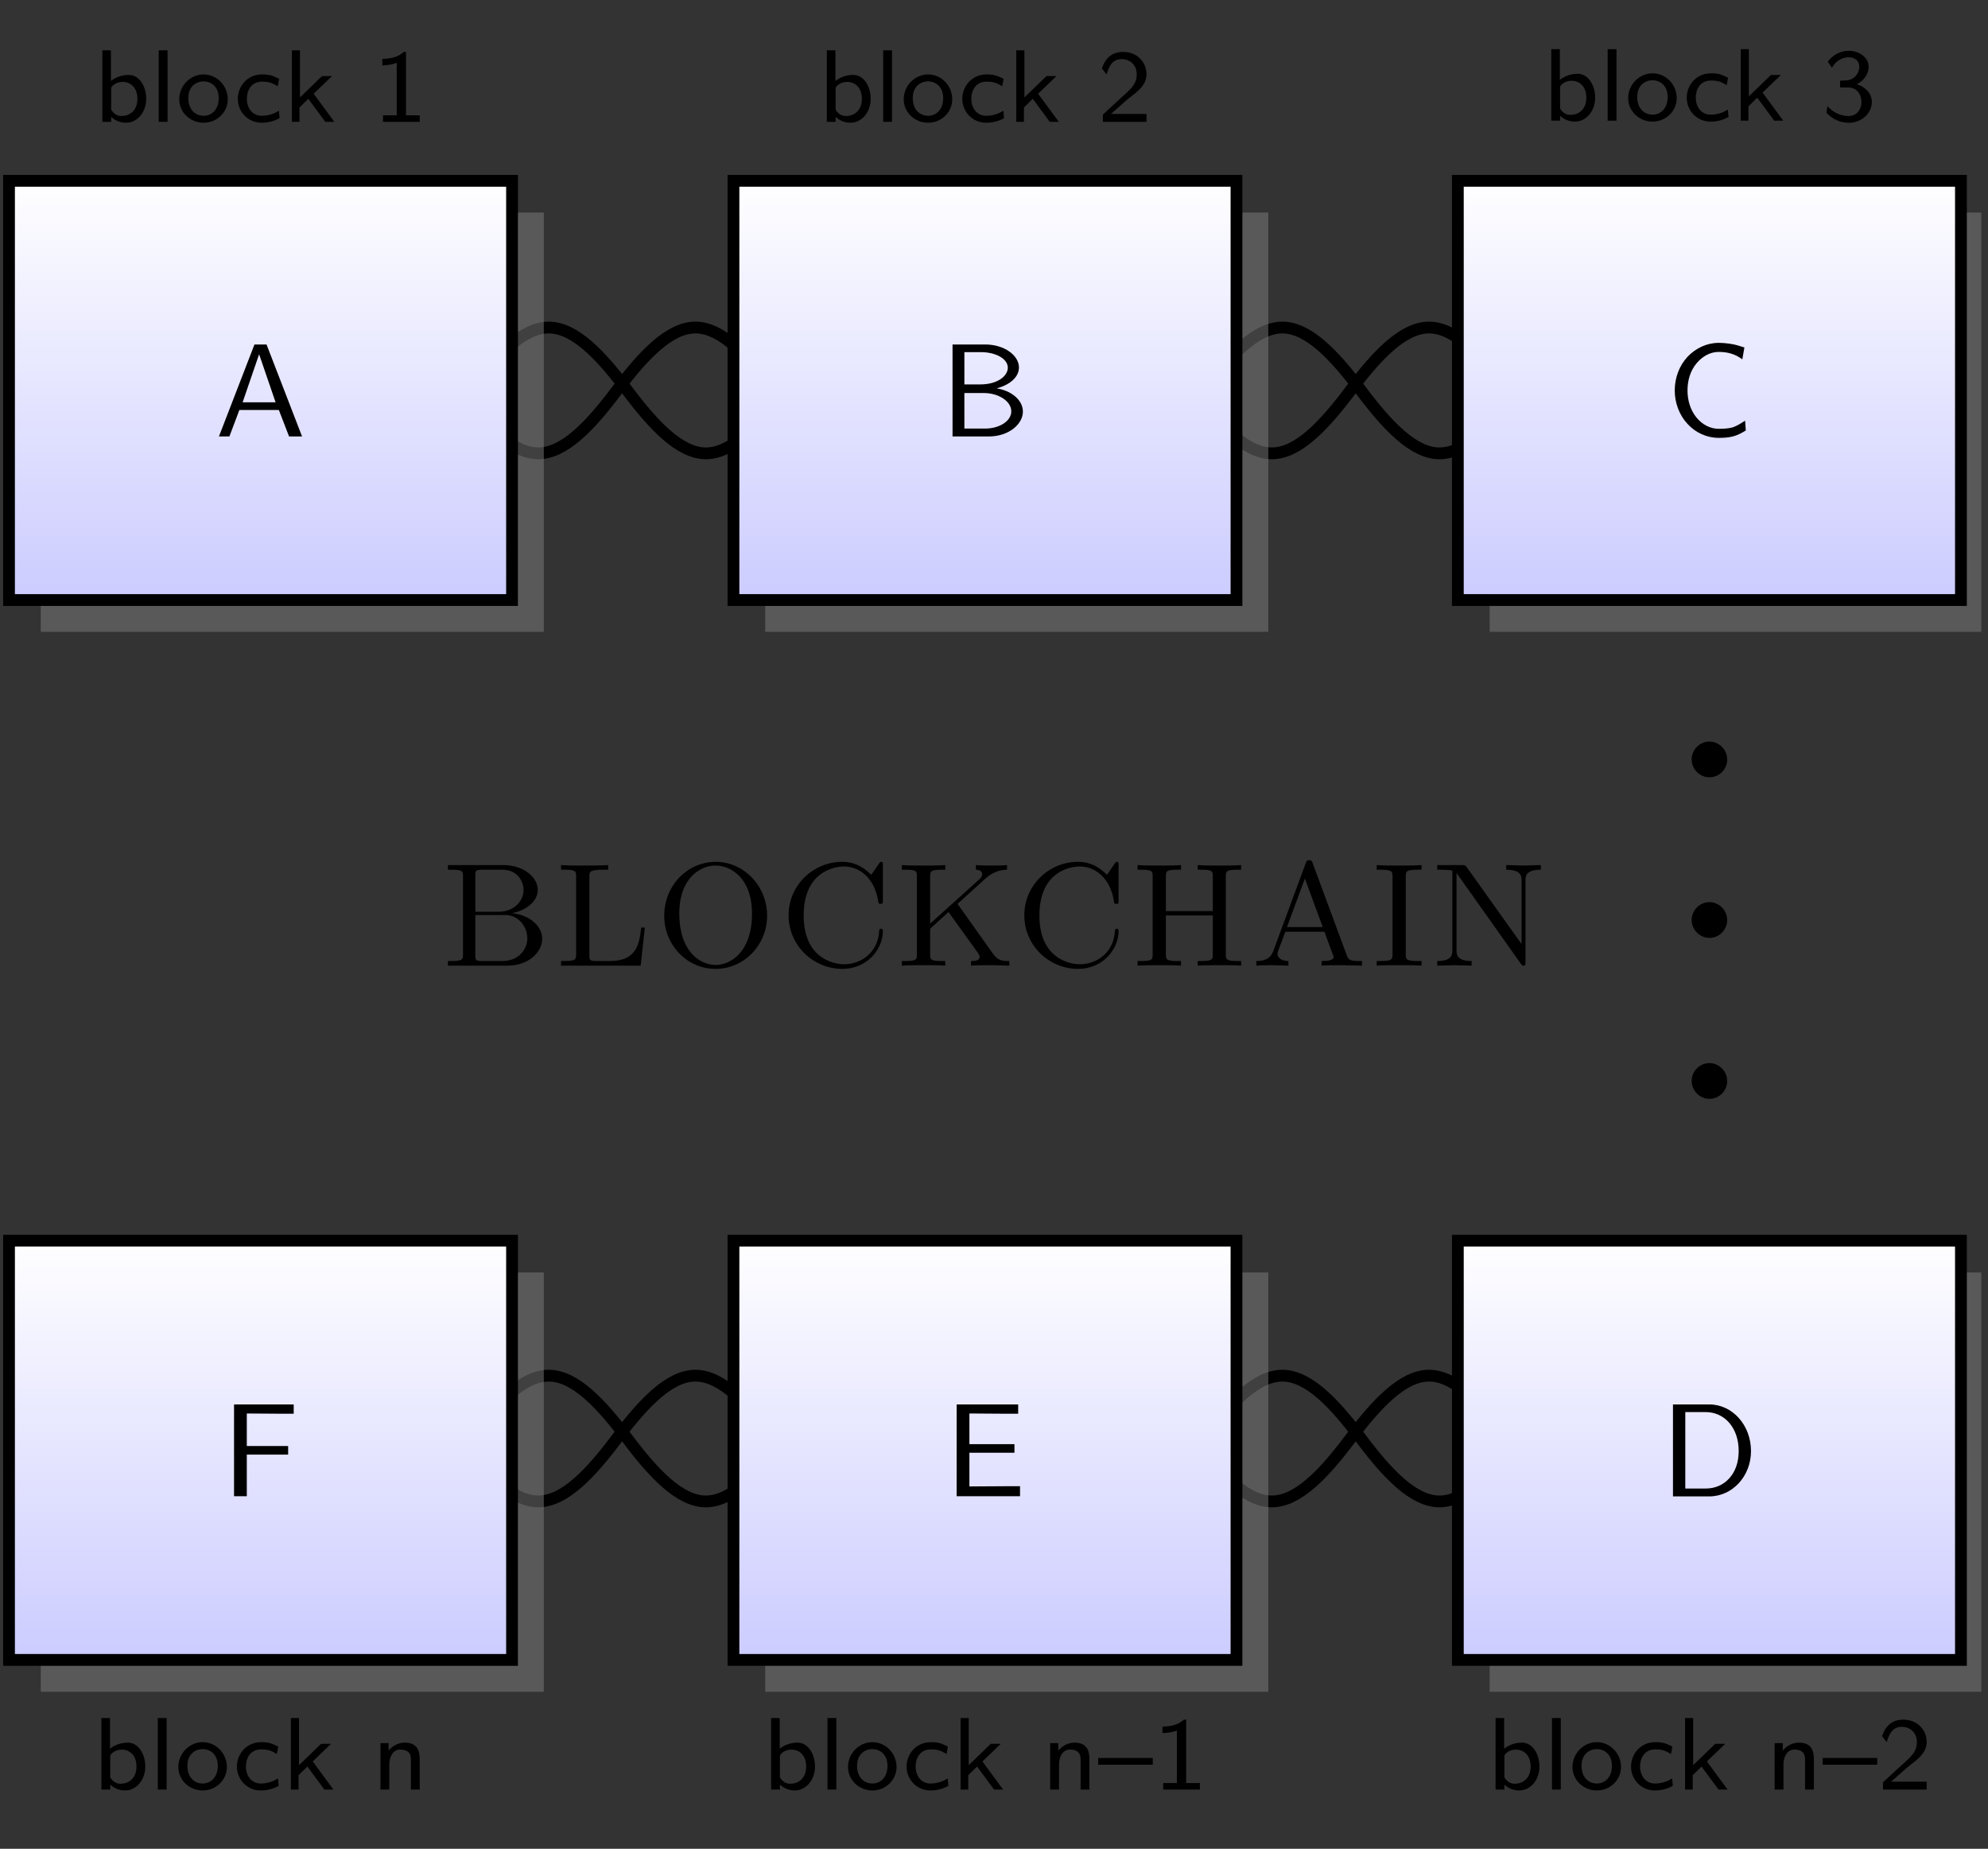 <?xml version="1.0" encoding="UTF-8"?>
<svg xmlns="http://www.w3.org/2000/svg" xmlns:xlink="http://www.w3.org/1999/xlink" width="133.759pt" height="124.383pt" viewBox="0 0 133.759 124.383" version="1.2">
<rect x="0" y="0" width="133.759" height="124.383" fill="#333333" stroke="none"/>
<defs>
<g>
<symbol overflow="visible" id="glyph0-0">
<path style="stroke:none;" d=""/>
</symbol>
<symbol overflow="visible" id="glyph0-1">
<path style="stroke:none;" d="M 5.859 0 L 3.469 -6.188 L 2.656 -6.188 L 0.266 0 L 0.969 0 L 1.641 -1.781 L 4.297 -1.781 L 4.984 0 Z M 4.078 -2.297 L 1.859 -2.297 L 2.969 -5.531 Z M 4.078 -2.297 "/>
</symbol>
<symbol overflow="visible" id="glyph0-2">
<path style="stroke:none;" d="M 5.609 -1.672 C 5.609 -2.469 4.797 -3.094 3.844 -3.234 C 4.719 -3.469 5.344 -3.984 5.344 -4.641 C 5.344 -5.453 4.359 -6.188 3.078 -6.188 L 0.875 -6.188 L 0.875 0 L 3.312 0 C 4.656 0 5.609 -0.828 5.609 -1.672 Z M 4.594 -4.625 C 4.594 -4.109 3.969 -3.5 2.719 -3.5 L 1.672 -3.5 L 1.672 -5.672 L 2.812 -5.672 C 3.734 -5.672 4.594 -5.25 4.594 -4.625 Z M 4.828 -1.688 C 4.828 -1.047 4.047 -0.531 3.062 -0.531 L 1.672 -0.531 L 1.672 -2.922 L 2.984 -2.922 C 3.938 -2.922 4.828 -2.391 4.828 -1.688 Z M 4.828 -1.688 "/>
</symbol>
<symbol overflow="visible" id="glyph0-3">
<path style="stroke:none;" d="M 5.375 -0.406 L 5.328 -1.062 C 5.062 -0.891 4.797 -0.719 4.484 -0.609 C 4.188 -0.531 3.875 -0.516 3.547 -0.516 C 2.969 -0.516 2.438 -0.812 2.062 -1.266 C 1.641 -1.781 1.453 -2.438 1.453 -3.094 C 1.453 -3.766 1.641 -4.422 2.062 -4.922 C 2.438 -5.375 2.969 -5.688 3.547 -5.688 C 3.844 -5.688 4.109 -5.656 4.375 -5.578 C 4.656 -5.5 4.906 -5.359 5.141 -5.188 L 5.281 -5.984 C 5 -6.078 4.719 -6.172 4.422 -6.219 C 4.141 -6.266 3.844 -6.297 3.547 -6.297 C 2.75 -6.297 2 -5.938 1.453 -5.359 C 0.891 -4.75 0.594 -3.938 0.594 -3.094 C 0.594 -2.266 0.891 -1.453 1.453 -0.844 C 2 -0.25 2.75 0.094 3.547 0.094 C 3.875 0.094 4.188 0.078 4.5 0 C 4.812 -0.078 5.109 -0.234 5.375 -0.406 Z M 5.375 -0.406 "/>
</symbol>
<symbol overflow="visible" id="glyph0-4">
<path style="stroke:none;" d="M 6.109 -3.047 C 6.109 -4.797 4.859 -6.188 3.297 -6.188 L 0.859 -6.188 L 0.859 0 L 3.297 0 C 4.859 0 6.109 -1.359 6.109 -3.047 Z M 5.281 -3.047 C 5.281 -1.484 4.297 -0.531 3.078 -0.531 L 1.688 -0.531 L 1.688 -5.672 L 3.062 -5.672 C 4.297 -5.672 5.281 -4.656 5.281 -3.047 Z M 5.281 -3.047 "/>
</symbol>
<symbol overflow="visible" id="glyph0-5">
<path style="stroke:none;" d="M 5.109 0 L 5.109 -0.672 L 4.219 -0.672 L 1.703 -0.656 L 1.703 -2.922 L 4.734 -2.922 L 4.734 -3.5 L 1.703 -3.5 L 1.703 -5.562 L 2.047 -5.562 L 4.219 -5.547 L 4.984 -5.547 L 4.984 -6.172 L 0.844 -6.172 L 0.844 0 Z M 5.109 0 "/>
</symbol>
<symbol overflow="visible" id="glyph0-6">
<path style="stroke:none;" d="M 4.859 -5.547 L 4.859 -6.172 L 0.844 -6.172 L 0.844 0 L 1.703 0 L 1.703 -2.797 L 4.484 -2.797 L 4.484 -3.375 L 1.703 -3.375 L 1.703 -5.562 L 2 -5.562 L 4.125 -5.547 Z M 4.859 -5.547 "/>
</symbol>
<symbol overflow="visible" id="glyph1-0">
<path style="stroke:none;" d=""/>
</symbol>
<symbol overflow="visible" id="glyph1-1">
<path style="stroke:none;" d="M 3.547 -1.547 C 3.547 -2.391 3.078 -3.156 2.375 -3.156 C 1.938 -3.156 1.516 -3.016 1.172 -2.75 L 1.172 -4.812 L 0.594 -4.812 L 0.594 0 L 1.188 0 L 1.188 -0.328 C 1.344 -0.188 1.672 0.062 2.188 0.062 C 2.938 0.062 3.547 -0.641 3.547 -1.547 Z M 2.953 -1.547 C 2.953 -0.703 2.375 -0.391 1.891 -0.391 C 1.625 -0.391 1.391 -0.5 1.188 -0.812 L 1.188 -2.188 C 1.188 -2.297 1.188 -2.375 1.438 -2.547 C 1.547 -2.609 1.734 -2.688 1.969 -2.688 C 2.422 -2.688 2.953 -2.375 2.953 -1.547 Z M 2.953 -1.547 "/>
</symbol>
<symbol overflow="visible" id="glyph1-2">
<path style="stroke:none;" d="M 1.172 0 L 1.172 -4.812 L 0.578 -4.812 L 0.578 0 Z M 1.172 0 "/>
</symbol>
<symbol overflow="visible" id="glyph1-3">
<path style="stroke:none;" d="M 3.469 -1.516 C 3.469 -2.438 2.734 -3.188 1.844 -3.188 C 0.938 -3.188 0.203 -2.422 0.203 -1.516 C 0.203 -0.641 0.938 0.062 1.844 0.062 C 2.734 0.062 3.469 -0.641 3.469 -1.516 Z M 2.859 -1.594 C 2.859 -0.812 2.375 -0.406 1.844 -0.406 C 1.297 -0.406 0.812 -0.812 0.812 -1.594 C 0.812 -2.375 1.328 -2.719 1.844 -2.719 C 2.359 -2.719 2.859 -2.359 2.859 -1.594 Z M 2.859 -1.594 "/>
</symbol>
<symbol overflow="visible" id="glyph1-4">
<path style="stroke:none;" d="M 3.062 -0.25 L 3.016 -0.75 C 2.672 -0.531 2.297 -0.406 1.859 -0.406 C 1.234 -0.406 0.859 -0.922 0.859 -1.547 C 0.859 -2.078 1.125 -2.703 1.891 -2.703 C 2.359 -2.703 2.578 -2.609 2.938 -2.391 L 3.031 -2.891 C 2.609 -3.094 2.422 -3.188 1.891 -3.188 C 0.844 -3.188 0.25 -2.344 0.25 -1.547 C 0.25 -0.688 0.922 0.062 1.859 0.062 C 2.344 0.062 2.766 -0.078 3.062 -0.25 Z M 3.062 -0.25 "/>
</symbol>
<symbol overflow="visible" id="glyph1-5">
<path style="stroke:none;" d="M 3.469 0 L 2.078 -1.891 L 3.312 -3.078 L 2.641 -3.078 L 1.156 -1.641 L 1.156 -4.812 L 0.609 -4.812 L 0.609 0 L 1.125 0 L 1.125 -0.969 L 1.719 -1.547 L 2.859 0 Z M 3.469 0 "/>
</symbol>
<symbol overflow="visible" id="glyph1-6">
<path style="stroke:none;" d="M 3.156 0 L 3.156 -0.438 L 2.234 -0.438 L 2.234 -4.703 L 2.078 -4.703 C 1.625 -4.281 1.047 -4.25 0.641 -4.234 L 0.641 -3.797 C 0.906 -3.812 1.25 -3.828 1.609 -3.969 L 1.609 -0.438 L 0.688 -0.438 L 0.688 0 Z M 3.156 0 "/>
</symbol>
<symbol overflow="visible" id="glyph1-7">
<path style="stroke:none;" d="M 3.312 0 L 3.312 -0.531 L 1.969 -0.531 C 1.875 -0.531 1.797 -0.531 1.719 -0.531 L 0.922 -0.531 L 2 -1.484 C 2.125 -1.594 2.469 -1.844 2.594 -1.953 C 2.906 -2.234 3.312 -2.594 3.312 -3.203 C 3.312 -3.984 2.719 -4.703 1.734 -4.703 C 1 -4.703 0.547 -4.297 0.312 -3.594 L 0.625 -3.188 C 0.797 -3.766 1.031 -4.219 1.641 -4.219 C 2.219 -4.219 2.656 -3.812 2.656 -3.188 C 2.656 -2.609 2.328 -2.281 1.906 -1.891 C 1.766 -1.75 1.391 -1.438 1.25 -1.297 C 1.047 -1.109 0.562 -0.656 0.375 -0.484 L 0.375 0 Z M 3.312 0 "/>
</symbol>
<symbol overflow="visible" id="glyph1-8">
<path style="stroke:none;" d="M 3.375 -1.266 C 3.375 -1.828 2.906 -2.297 2.359 -2.453 C 2.891 -2.719 3.156 -3.188 3.156 -3.641 C 3.156 -4.219 2.562 -4.703 1.812 -4.703 C 1.203 -4.703 0.703 -4.375 0.406 -3.969 L 0.688 -3.562 C 0.984 -4.109 1.484 -4.266 1.812 -4.266 C 2.219 -4.266 2.531 -4.031 2.531 -3.641 C 2.531 -3.266 2.281 -2.812 1.75 -2.719 C 1.719 -2.719 1.688 -2.719 1.234 -2.688 L 1.234 -2.234 L 1.766 -2.234 C 2.422 -2.234 2.672 -1.703 2.672 -1.266 C 2.672 -0.734 2.344 -0.312 1.797 -0.312 C 1.297 -0.312 0.75 -0.547 0.391 -0.984 L 0.312 -0.547 C 0.703 -0.094 1.266 0.141 1.812 0.141 C 2.719 0.141 3.375 -0.531 3.375 -1.266 Z M 3.375 -1.266 "/>
</symbol>
<symbol overflow="visible" id="glyph1-9">
<path style="stroke:none;" d="M 3.219 0 L 3.219 -2.047 C 3.219 -2.594 3.062 -3.156 2.219 -3.156 C 1.812 -3.156 1.438 -2.984 1.125 -2.625 L 1.125 -3.125 L 0.578 -3.125 L 0.578 0 L 1.172 0 L 1.172 -1.688 C 1.172 -2.141 1.375 -2.688 1.906 -2.688 C 2.625 -2.688 2.625 -2.203 2.625 -2 L 2.625 0 Z M 3.219 0 "/>
</symbol>
<symbol overflow="visible" id="glyph1-10">
<path style="stroke:none;" d="M 3.672 -1.672 L 3.672 -2.125 L 0 -2.125 L 0 -1.672 Z M 3.672 -1.672 "/>
</symbol>
<symbol overflow="visible" id="glyph2-0">
<path style="stroke:none;" d=""/>
</symbol>
<symbol overflow="visible" id="glyph2-1">
<path style="stroke:none;" d="M 1.188 4.547 C 1.906 4.547 2.391 3.953 2.391 3.359 C 2.391 2.641 1.797 2.141 1.203 2.141 C 0.5 2.141 0 2.734 0 3.328 C 0 4.047 0.594 4.547 1.188 4.547 Z M 1.188 4.547 "/>
</symbol>
<symbol overflow="visible" id="glyph3-0">
<path style="stroke:none;" d=""/>
</symbol>
<symbol overflow="visible" id="glyph3-1">
<path style="stroke:none;" d="M 6.922 -1.812 C 6.922 -2.641 6.109 -3.406 4.891 -3.531 C 5.859 -3.719 6.625 -4.328 6.625 -5.094 C 6.625 -5.969 5.641 -6.766 4.312 -6.766 L 0.578 -6.766 L 0.578 -6.453 L 0.812 -6.453 C 1.578 -6.453 1.594 -6.344 1.594 -6 L 1.594 -0.766 C 1.594 -0.422 1.578 -0.312 0.812 -0.312 L 0.578 -0.312 L 0.578 0 L 4.594 0 C 5.969 0 6.922 -0.875 6.922 -1.812 Z M 5.672 -5.094 C 5.672 -4.391 5.078 -3.625 3.969 -3.625 L 2.422 -3.625 L 2.422 -6.062 C 2.422 -6.391 2.438 -6.453 2.906 -6.453 L 4.25 -6.453 C 5.266 -6.453 5.672 -5.641 5.672 -5.094 Z M 5.922 -1.828 C 5.922 -1.094 5.328 -0.312 4.266 -0.312 L 2.906 -0.312 C 2.438 -0.312 2.422 -0.375 2.422 -0.703 L 2.422 -3.406 L 4.406 -3.406 C 5.422 -3.406 5.922 -2.531 5.922 -1.828 Z M 5.922 -1.828 "/>
</symbol>
<symbol overflow="visible" id="glyph3-2">
<path style="stroke:none;" d="M 6.188 -2.562 L 5.938 -2.562 C 5.828 -1.562 5.688 -0.312 3.859 -0.312 L 2.938 -0.312 C 2.469 -0.312 2.453 -0.375 2.453 -0.703 L 2.453 -5.984 C 2.453 -6.312 2.453 -6.453 3.391 -6.453 L 3.719 -6.453 L 3.719 -6.766 C 3.359 -6.734 2.453 -6.734 2.047 -6.734 C 1.672 -6.734 0.891 -6.734 0.547 -6.766 L 0.547 -6.453 L 0.781 -6.453 C 1.547 -6.453 1.562 -6.344 1.562 -6 L 1.562 -0.766 C 1.562 -0.422 1.547 -0.312 0.781 -0.312 L 0.547 -0.312 L 0.547 0 L 5.906 0 Z M 6.188 -2.562 "/>
</symbol>
<symbol overflow="visible" id="glyph3-3">
<path style="stroke:none;" d="M 7.641 -3.359 C 7.641 -5.391 6.047 -6.984 4.188 -6.984 C 2.266 -6.984 0.719 -5.375 0.719 -3.359 C 0.719 -1.359 2.281 0.219 4.172 0.219 C 6.078 0.219 7.641 -1.375 7.641 -3.359 Z M 6.625 -3.5 C 6.625 -0.922 5.188 -0.047 4.188 -0.047 C 3.109 -0.047 1.734 -0.969 1.734 -3.5 C 1.734 -5.922 3.172 -6.734 4.172 -6.734 C 5.203 -6.734 6.625 -5.891 6.625 -3.5 Z M 6.625 -3.5 "/>
</symbol>
<symbol overflow="visible" id="glyph3-4">
<path style="stroke:none;" d="M 7.062 -2.312 C 7.062 -2.406 7.062 -2.484 6.938 -2.484 C 6.828 -2.484 6.828 -2.422 6.812 -2.312 C 6.734 -0.875 5.578 -0.094 4.469 -0.094 C 3.594 -0.094 1.734 -0.609 1.734 -3.375 C 1.734 -6.297 3.766 -6.672 4.453 -6.672 C 5.516 -6.672 6.516 -5.859 6.75 -4.328 C 6.766 -4.188 6.781 -4.156 6.906 -4.156 C 7.062 -4.156 7.062 -4.188 7.062 -4.391 L 7.062 -6.75 C 7.062 -6.922 7.062 -6.984 6.953 -6.984 C 6.922 -6.984 6.875 -6.984 6.797 -6.859 L 6.281 -6.109 C 5.953 -6.438 5.344 -6.984 4.328 -6.984 C 2.375 -6.984 0.719 -5.406 0.719 -3.391 C 0.719 -1.359 2.375 0.219 4.344 0.219 C 6.016 0.219 7.062 -1.125 7.062 -2.312 Z M 7.062 -2.312 "/>
</symbol>
<symbol overflow="visible" id="glyph3-5">
<path style="stroke:none;" d="M 7.781 0 L 7.781 -0.312 C 7.328 -0.312 7.031 -0.312 6.672 -0.812 L 4.297 -4.156 L 6.172 -5.859 C 6.531 -6.188 7.031 -6.453 7.625 -6.453 L 7.625 -6.766 C 7.375 -6.734 7.047 -6.734 6.781 -6.734 C 6.422 -6.734 5.859 -6.734 5.531 -6.766 L 5.531 -6.453 C 5.906 -6.453 5.953 -6.234 5.953 -6.141 C 5.953 -6.047 5.906 -5.938 5.75 -5.797 L 2.453 -2.828 L 2.453 -6 C 2.453 -6.344 2.469 -6.453 3.234 -6.453 L 3.469 -6.453 L 3.469 -6.766 C 3.125 -6.734 2.391 -6.734 2.016 -6.734 C 1.641 -6.734 0.891 -6.734 0.547 -6.766 L 0.547 -6.453 L 0.781 -6.453 C 1.547 -6.453 1.562 -6.344 1.562 -6 L 1.562 -0.766 C 1.562 -0.422 1.547 -0.312 0.781 -0.312 L 0.547 -0.312 L 0.547 0 C 0.891 -0.031 1.625 -0.031 2 -0.031 C 2.375 -0.031 3.125 -0.031 3.469 0 L 3.469 -0.312 L 3.234 -0.312 C 2.469 -0.312 2.453 -0.422 2.453 -0.766 L 2.453 -2.484 L 3.688 -3.609 L 5.609 -0.938 C 5.672 -0.859 5.781 -0.703 5.781 -0.594 C 5.781 -0.312 5.406 -0.312 5.203 -0.312 L 5.203 0 C 5.562 -0.031 6.25 -0.031 6.625 -0.031 Z M 7.781 0 "/>
</symbol>
<symbol overflow="visible" id="glyph3-6">
<path style="stroke:none;" d="M 7.516 0 L 7.516 -0.312 L 7.266 -0.312 C 6.516 -0.312 6.484 -0.422 6.484 -0.766 L 6.484 -6 C 6.484 -6.344 6.516 -6.453 7.266 -6.453 L 7.516 -6.453 L 7.516 -6.766 C 7.156 -6.734 6.422 -6.734 6.047 -6.734 C 5.672 -6.734 4.938 -6.734 4.594 -6.766 L 4.594 -6.453 L 4.828 -6.453 C 5.594 -6.453 5.609 -6.344 5.609 -6 L 5.609 -3.672 L 2.453 -3.672 L 2.453 -6 C 2.453 -6.344 2.469 -6.453 3.234 -6.453 L 3.469 -6.453 L 3.469 -6.766 C 3.125 -6.734 2.391 -6.734 2.016 -6.734 C 1.641 -6.734 0.891 -6.734 0.547 -6.766 L 0.547 -6.453 L 0.781 -6.453 C 1.547 -6.453 1.562 -6.344 1.562 -6 L 1.562 -0.766 C 1.562 -0.422 1.547 -0.312 0.781 -0.312 L 0.547 -0.312 L 0.547 0 C 0.891 -0.031 1.625 -0.031 2 -0.031 C 2.375 -0.031 3.125 -0.031 3.469 0 L 3.469 -0.312 L 3.234 -0.312 C 2.469 -0.312 2.453 -0.422 2.453 -0.766 L 2.453 -3.375 L 5.609 -3.375 L 5.609 -0.766 C 5.609 -0.422 5.594 -0.312 4.828 -0.312 L 4.594 -0.312 L 4.594 0 C 4.938 -0.031 5.672 -0.031 6.047 -0.031 C 6.422 -0.031 7.156 -0.031 7.516 0 Z M 7.516 0 "/>
</symbol>
<symbol overflow="visible" id="glyph3-7">
<path style="stroke:none;" d="M 7.578 0 L 7.578 -0.312 L 7.406 -0.312 C 6.766 -0.312 6.672 -0.391 6.562 -0.672 L 4.266 -6.875 C 4.203 -7.047 4.188 -7.094 4.016 -7.094 C 3.859 -7.094 3.844 -7.031 3.797 -6.906 L 1.609 -0.984 C 1.516 -0.766 1.359 -0.312 0.469 -0.312 L 0.469 0 C 0.688 -0.016 1.078 -0.031 1.469 -0.031 L 2.625 0 L 2.625 -0.312 C 2.125 -0.312 1.891 -0.562 1.891 -0.797 C 1.891 -0.859 1.891 -0.875 1.938 -1 L 2.422 -2.281 L 5.047 -2.281 L 5.609 -0.766 C 5.672 -0.641 5.672 -0.625 5.672 -0.594 C 5.672 -0.312 5.109 -0.312 4.859 -0.312 L 4.859 0 C 5.203 -0.031 5.906 -0.031 6.281 -0.031 Z M 4.938 -2.594 L 2.531 -2.594 L 3.734 -5.859 Z M 4.938 -2.594 "/>
</symbol>
<symbol overflow="visible" id="glyph3-8">
<path style="stroke:none;" d="M 3.516 0 L 3.516 -0.312 L 3.266 -0.312 C 2.484 -0.312 2.453 -0.422 2.453 -0.766 L 2.453 -6 C 2.453 -6.344 2.484 -6.453 3.266 -6.453 L 3.516 -6.453 L 3.516 -6.766 C 3.172 -6.734 2.391 -6.734 2.016 -6.734 C 1.625 -6.734 0.844 -6.734 0.5 -6.766 L 0.5 -6.453 L 0.75 -6.453 C 1.531 -6.453 1.562 -6.344 1.562 -6 L 1.562 -0.766 C 1.562 -0.422 1.531 -0.312 0.75 -0.312 L 0.5 -0.312 L 0.5 0 C 0.844 -0.031 1.625 -0.031 2 -0.031 C 2.391 -0.031 3.172 -0.031 3.516 0 Z M 3.516 0 "/>
</symbol>
<symbol overflow="visible" id="glyph3-9">
<path style="stroke:none;" d="M 7.516 -6.453 L 7.516 -6.766 L 6.344 -6.734 L 5.188 -6.766 L 5.188 -6.453 C 6.219 -6.453 6.219 -6 6.219 -5.703 L 6.219 -1.453 L 2.531 -6.625 C 2.438 -6.75 2.422 -6.766 2.219 -6.766 L 0.547 -6.766 L 0.547 -6.453 C 0.828 -6.453 1.531 -6.453 1.562 -6.375 C 1.562 -6.344 1.562 -6.344 1.562 -6.188 L 1.562 -1.062 C 1.562 -0.766 1.562 -0.312 0.547 -0.312 L 0.547 0 L 1.703 -0.031 L 2.859 0 L 2.859 -0.312 C 1.844 -0.312 1.844 -0.766 1.844 -1.062 L 1.844 -6.234 L 6.172 -0.125 C 6.25 0 6.297 0 6.344 0 C 6.484 0 6.484 -0.062 6.484 -0.281 L 6.484 -5.703 C 6.484 -6 6.484 -6.453 7.516 -6.453 Z M 7.516 -6.453 "/>
</symbol>
</g>
<clipPath id="clip1">
  <path d="M 0.605 12.164 L 34.453 12.164 L 34.453 40 L 0.605 40 Z M 0.605 12.164 "/>
</clipPath>
<linearGradient id="linear0" gradientUnits="userSpaceOnUse" x1="0" y1="25.003" x2="0" y2="74.997" gradientTransform="matrix(0.677,0,0,-0.564,-16.322,54.478)">
<stop offset="0" style="stop-color:rgb(80%,80%,100%);stop-opacity:1;"/>
<stop offset="0.016" style="stop-color:rgb(80.156%,80.156%,100%);stop-opacity:1;"/>
<stop offset="0.031" style="stop-color:rgb(80.469%,80.469%,100%);stop-opacity:1;"/>
<stop offset="0.047" style="stop-color:rgb(80.782%,80.782%,100%);stop-opacity:1;"/>
<stop offset="0.062" style="stop-color:rgb(81.093%,81.093%,100%);stop-opacity:1;"/>
<stop offset="0.078" style="stop-color:rgb(81.406%,81.406%,100%);stop-opacity:1;"/>
<stop offset="0.094" style="stop-color:rgb(81.718%,81.718%,100%);stop-opacity:1;"/>
<stop offset="0.109" style="stop-color:rgb(82.031%,82.031%,100%);stop-opacity:1;"/>
<stop offset="0.125" style="stop-color:rgb(82.344%,82.344%,100%);stop-opacity:1;"/>
<stop offset="0.141" style="stop-color:rgb(82.655%,82.655%,100%);stop-opacity:1;"/>
<stop offset="0.156" style="stop-color:rgb(82.968%,82.968%,100%);stop-opacity:1;"/>
<stop offset="0.172" style="stop-color:rgb(83.281%,83.281%,100%);stop-opacity:1;"/>
<stop offset="0.188" style="stop-color:rgb(83.594%,83.594%,100%);stop-opacity:1;"/>
<stop offset="0.203" style="stop-color:rgb(83.905%,83.905%,100%);stop-opacity:1;"/>
<stop offset="0.219" style="stop-color:rgb(84.218%,84.218%,100%);stop-opacity:1;"/>
<stop offset="0.234" style="stop-color:rgb(84.531%,84.531%,100%);stop-opacity:1;"/>
<stop offset="0.25" style="stop-color:rgb(84.843%,84.843%,100%);stop-opacity:1;"/>
<stop offset="0.266" style="stop-color:rgb(85.156%,85.156%,100%);stop-opacity:1;"/>
<stop offset="0.281" style="stop-color:rgb(85.468%,85.468%,100%);stop-opacity:1;"/>
<stop offset="0.297" style="stop-color:rgb(85.78%,85.78%,100%);stop-opacity:1;"/>
<stop offset="0.312" style="stop-color:rgb(86.093%,86.093%,100%);stop-opacity:1;"/>
<stop offset="0.328" style="stop-color:rgb(86.406%,86.406%,100%);stop-opacity:1;"/>
<stop offset="0.344" style="stop-color:rgb(86.719%,86.719%,100%);stop-opacity:1;"/>
<stop offset="0.359" style="stop-color:rgb(87.03%,87.03%,100%);stop-opacity:1;"/>
<stop offset="0.375" style="stop-color:rgb(87.343%,87.343%,100%);stop-opacity:1;"/>
<stop offset="0.391" style="stop-color:rgb(87.656%,87.656%,100%);stop-opacity:1;"/>
<stop offset="0.406" style="stop-color:rgb(87.968%,87.968%,100%);stop-opacity:1;"/>
<stop offset="0.422" style="stop-color:rgb(88.281%,88.281%,100%);stop-opacity:1;"/>
<stop offset="0.438" style="stop-color:rgb(88.593%,88.593%,100%);stop-opacity:1;"/>
<stop offset="0.453" style="stop-color:rgb(88.905%,88.905%,100%);stop-opacity:1;"/>
<stop offset="0.469" style="stop-color:rgb(89.218%,89.218%,100%);stop-opacity:1;"/>
<stop offset="0.484" style="stop-color:rgb(89.531%,89.531%,100%);stop-opacity:1;"/>
<stop offset="0.5" style="stop-color:rgb(89.844%,89.844%,100%);stop-opacity:1;"/>
<stop offset="0.516" style="stop-color:rgb(90.155%,90.155%,100%);stop-opacity:1;"/>
<stop offset="0.531" style="stop-color:rgb(90.468%,90.468%,100%);stop-opacity:1;"/>
<stop offset="0.547" style="stop-color:rgb(90.781%,90.781%,100%);stop-opacity:1;"/>
<stop offset="0.562" style="stop-color:rgb(91.093%,91.093%,100%);stop-opacity:1;"/>
<stop offset="0.578" style="stop-color:rgb(91.405%,91.405%,100%);stop-opacity:1;"/>
<stop offset="0.594" style="stop-color:rgb(91.718%,91.718%,100%);stop-opacity:1;"/>
<stop offset="0.609" style="stop-color:rgb(92.03%,92.03%,100%);stop-opacity:1;"/>
<stop offset="0.625" style="stop-color:rgb(92.343%,92.343%,100%);stop-opacity:1;"/>
<stop offset="0.641" style="stop-color:rgb(92.654%,92.654%,100%);stop-opacity:1;"/>
<stop offset="0.656" style="stop-color:rgb(92.967%,92.967%,100%);stop-opacity:1;"/>
<stop offset="0.672" style="stop-color:rgb(93.28%,93.28%,100%);stop-opacity:1;"/>
<stop offset="0.688" style="stop-color:rgb(93.593%,93.593%,100%);stop-opacity:1;"/>
<stop offset="0.703" style="stop-color:rgb(93.904%,93.904%,100%);stop-opacity:1;"/>
<stop offset="0.719" style="stop-color:rgb(94.217%,94.217%,100%);stop-opacity:1;"/>
<stop offset="0.734" style="stop-color:rgb(94.53%,94.53%,100%);stop-opacity:1;"/>
<stop offset="0.75" style="stop-color:rgb(94.843%,94.843%,100%);stop-opacity:1;"/>
<stop offset="0.766" style="stop-color:rgb(95.154%,95.154%,100%);stop-opacity:1;"/>
<stop offset="0.781" style="stop-color:rgb(95.467%,95.467%,100%);stop-opacity:1;"/>
<stop offset="0.797" style="stop-color:rgb(95.779%,95.779%,100%);stop-opacity:1;"/>
<stop offset="0.812" style="stop-color:rgb(96.092%,96.092%,100%);stop-opacity:1;"/>
<stop offset="0.828" style="stop-color:rgb(96.404%,96.404%,100%);stop-opacity:1;"/>
<stop offset="0.844" style="stop-color:rgb(96.716%,96.716%,100%);stop-opacity:1;"/>
<stop offset="0.859" style="stop-color:rgb(97.029%,97.029%,100%);stop-opacity:1;"/>
<stop offset="0.875" style="stop-color:rgb(97.342%,97.342%,100%);stop-opacity:1;"/>
<stop offset="0.891" style="stop-color:rgb(97.653%,97.653%,100%);stop-opacity:1;"/>
<stop offset="0.906" style="stop-color:rgb(97.966%,97.966%,100%);stop-opacity:1;"/>
<stop offset="0.922" style="stop-color:rgb(98.279%,98.279%,100%);stop-opacity:1;"/>
<stop offset="0.938" style="stop-color:rgb(98.592%,98.592%,100%);stop-opacity:1;"/>
<stop offset="0.953" style="stop-color:rgb(98.903%,98.903%,100%);stop-opacity:1;"/>
<stop offset="0.969" style="stop-color:rgb(99.216%,99.216%,100%);stop-opacity:1;"/>
<stop offset="0.984" style="stop-color:rgb(99.529%,99.529%,100%);stop-opacity:1;"/>
<stop offset="1" style="stop-color:rgb(99.841%,99.841%,100%);stop-opacity:1;"/>
</linearGradient>
<clipPath id="clip2">
  <path d="M 0.211 11 L 35 11 L 35 41 L 0.211 41 Z M 0.211 11 "/>
</clipPath>
<clipPath id="clip3">
  <path d="M 49.352 12.164 L 83.199 12.164 L 83.199 40 L 49.352 40 Z M 49.352 12.164 "/>
</clipPath>
<linearGradient id="linear1" gradientUnits="userSpaceOnUse" x1="0" y1="25.003" x2="0" y2="74.997" gradientTransform="matrix(0.677,0,0,-0.564,32.423,54.478)">
<stop offset="0" style="stop-color:rgb(80%,80%,100%);stop-opacity:1;"/>
<stop offset="0.016" style="stop-color:rgb(80.156%,80.156%,100%);stop-opacity:1;"/>
<stop offset="0.031" style="stop-color:rgb(80.469%,80.469%,100%);stop-opacity:1;"/>
<stop offset="0.047" style="stop-color:rgb(80.782%,80.782%,100%);stop-opacity:1;"/>
<stop offset="0.062" style="stop-color:rgb(81.093%,81.093%,100%);stop-opacity:1;"/>
<stop offset="0.078" style="stop-color:rgb(81.406%,81.406%,100%);stop-opacity:1;"/>
<stop offset="0.094" style="stop-color:rgb(81.718%,81.718%,100%);stop-opacity:1;"/>
<stop offset="0.109" style="stop-color:rgb(82.031%,82.031%,100%);stop-opacity:1;"/>
<stop offset="0.125" style="stop-color:rgb(82.344%,82.344%,100%);stop-opacity:1;"/>
<stop offset="0.141" style="stop-color:rgb(82.655%,82.655%,100%);stop-opacity:1;"/>
<stop offset="0.156" style="stop-color:rgb(82.968%,82.968%,100%);stop-opacity:1;"/>
<stop offset="0.172" style="stop-color:rgb(83.281%,83.281%,100%);stop-opacity:1;"/>
<stop offset="0.188" style="stop-color:rgb(83.594%,83.594%,100%);stop-opacity:1;"/>
<stop offset="0.203" style="stop-color:rgb(83.905%,83.905%,100%);stop-opacity:1;"/>
<stop offset="0.219" style="stop-color:rgb(84.218%,84.218%,100%);stop-opacity:1;"/>
<stop offset="0.234" style="stop-color:rgb(84.531%,84.531%,100%);stop-opacity:1;"/>
<stop offset="0.25" style="stop-color:rgb(84.843%,84.843%,100%);stop-opacity:1;"/>
<stop offset="0.266" style="stop-color:rgb(85.156%,85.156%,100%);stop-opacity:1;"/>
<stop offset="0.281" style="stop-color:rgb(85.468%,85.468%,100%);stop-opacity:1;"/>
<stop offset="0.297" style="stop-color:rgb(85.78%,85.78%,100%);stop-opacity:1;"/>
<stop offset="0.312" style="stop-color:rgb(86.093%,86.093%,100%);stop-opacity:1;"/>
<stop offset="0.328" style="stop-color:rgb(86.406%,86.406%,100%);stop-opacity:1;"/>
<stop offset="0.344" style="stop-color:rgb(86.719%,86.719%,100%);stop-opacity:1;"/>
<stop offset="0.359" style="stop-color:rgb(87.03%,87.03%,100%);stop-opacity:1;"/>
<stop offset="0.375" style="stop-color:rgb(87.343%,87.343%,100%);stop-opacity:1;"/>
<stop offset="0.391" style="stop-color:rgb(87.656%,87.656%,100%);stop-opacity:1;"/>
<stop offset="0.406" style="stop-color:rgb(87.968%,87.968%,100%);stop-opacity:1;"/>
<stop offset="0.422" style="stop-color:rgb(88.281%,88.281%,100%);stop-opacity:1;"/>
<stop offset="0.438" style="stop-color:rgb(88.593%,88.593%,100%);stop-opacity:1;"/>
<stop offset="0.453" style="stop-color:rgb(88.905%,88.905%,100%);stop-opacity:1;"/>
<stop offset="0.469" style="stop-color:rgb(89.218%,89.218%,100%);stop-opacity:1;"/>
<stop offset="0.484" style="stop-color:rgb(89.531%,89.531%,100%);stop-opacity:1;"/>
<stop offset="0.5" style="stop-color:rgb(89.844%,89.844%,100%);stop-opacity:1;"/>
<stop offset="0.516" style="stop-color:rgb(90.155%,90.155%,100%);stop-opacity:1;"/>
<stop offset="0.531" style="stop-color:rgb(90.468%,90.468%,100%);stop-opacity:1;"/>
<stop offset="0.547" style="stop-color:rgb(90.781%,90.781%,100%);stop-opacity:1;"/>
<stop offset="0.562" style="stop-color:rgb(91.093%,91.093%,100%);stop-opacity:1;"/>
<stop offset="0.578" style="stop-color:rgb(91.405%,91.405%,100%);stop-opacity:1;"/>
<stop offset="0.594" style="stop-color:rgb(91.718%,91.718%,100%);stop-opacity:1;"/>
<stop offset="0.609" style="stop-color:rgb(92.03%,92.03%,100%);stop-opacity:1;"/>
<stop offset="0.625" style="stop-color:rgb(92.343%,92.343%,100%);stop-opacity:1;"/>
<stop offset="0.641" style="stop-color:rgb(92.654%,92.654%,100%);stop-opacity:1;"/>
<stop offset="0.656" style="stop-color:rgb(92.967%,92.967%,100%);stop-opacity:1;"/>
<stop offset="0.672" style="stop-color:rgb(93.28%,93.28%,100%);stop-opacity:1;"/>
<stop offset="0.688" style="stop-color:rgb(93.593%,93.593%,100%);stop-opacity:1;"/>
<stop offset="0.703" style="stop-color:rgb(93.904%,93.904%,100%);stop-opacity:1;"/>
<stop offset="0.719" style="stop-color:rgb(94.217%,94.217%,100%);stop-opacity:1;"/>
<stop offset="0.734" style="stop-color:rgb(94.53%,94.53%,100%);stop-opacity:1;"/>
<stop offset="0.75" style="stop-color:rgb(94.843%,94.843%,100%);stop-opacity:1;"/>
<stop offset="0.766" style="stop-color:rgb(95.154%,95.154%,100%);stop-opacity:1;"/>
<stop offset="0.781" style="stop-color:rgb(95.467%,95.467%,100%);stop-opacity:1;"/>
<stop offset="0.797" style="stop-color:rgb(95.779%,95.779%,100%);stop-opacity:1;"/>
<stop offset="0.812" style="stop-color:rgb(96.092%,96.092%,100%);stop-opacity:1;"/>
<stop offset="0.828" style="stop-color:rgb(96.404%,96.404%,100%);stop-opacity:1;"/>
<stop offset="0.844" style="stop-color:rgb(96.716%,96.716%,100%);stop-opacity:1;"/>
<stop offset="0.859" style="stop-color:rgb(97.029%,97.029%,100%);stop-opacity:1;"/>
<stop offset="0.875" style="stop-color:rgb(97.342%,97.342%,100%);stop-opacity:1;"/>
<stop offset="0.891" style="stop-color:rgb(97.653%,97.653%,100%);stop-opacity:1;"/>
<stop offset="0.906" style="stop-color:rgb(97.966%,97.966%,100%);stop-opacity:1;"/>
<stop offset="0.922" style="stop-color:rgb(98.279%,98.279%,100%);stop-opacity:1;"/>
<stop offset="0.938" style="stop-color:rgb(98.592%,98.592%,100%);stop-opacity:1;"/>
<stop offset="0.953" style="stop-color:rgb(98.903%,98.903%,100%);stop-opacity:1;"/>
<stop offset="0.969" style="stop-color:rgb(99.216%,99.216%,100%);stop-opacity:1;"/>
<stop offset="0.984" style="stop-color:rgb(99.529%,99.529%,100%);stop-opacity:1;"/>
<stop offset="1" style="stop-color:rgb(99.841%,99.841%,100%);stop-opacity:1;"/>
</linearGradient>
<clipPath id="clip4">
  <path d="M 100 14 L 133.309 14 L 133.309 43 L 100 43 Z M 100 14 "/>
</clipPath>
<clipPath id="clip5">
  <path d="M 98.094 12.164 L 131.945 12.164 L 131.945 40 L 98.094 40 Z M 98.094 12.164 "/>
</clipPath>
<linearGradient id="linear2" gradientUnits="userSpaceOnUse" x1="0" y1="25.003" x2="0" y2="74.997" gradientTransform="matrix(0.677,0,0,-0.564,81.168,54.478)">
<stop offset="0" style="stop-color:rgb(80%,80%,100%);stop-opacity:1;"/>
<stop offset="0.016" style="stop-color:rgb(80.156%,80.156%,100%);stop-opacity:1;"/>
<stop offset="0.031" style="stop-color:rgb(80.469%,80.469%,100%);stop-opacity:1;"/>
<stop offset="0.047" style="stop-color:rgb(80.782%,80.782%,100%);stop-opacity:1;"/>
<stop offset="0.062" style="stop-color:rgb(81.093%,81.093%,100%);stop-opacity:1;"/>
<stop offset="0.078" style="stop-color:rgb(81.406%,81.406%,100%);stop-opacity:1;"/>
<stop offset="0.094" style="stop-color:rgb(81.718%,81.718%,100%);stop-opacity:1;"/>
<stop offset="0.109" style="stop-color:rgb(82.031%,82.031%,100%);stop-opacity:1;"/>
<stop offset="0.125" style="stop-color:rgb(82.344%,82.344%,100%);stop-opacity:1;"/>
<stop offset="0.141" style="stop-color:rgb(82.655%,82.655%,100%);stop-opacity:1;"/>
<stop offset="0.156" style="stop-color:rgb(82.968%,82.968%,100%);stop-opacity:1;"/>
<stop offset="0.172" style="stop-color:rgb(83.281%,83.281%,100%);stop-opacity:1;"/>
<stop offset="0.188" style="stop-color:rgb(83.594%,83.594%,100%);stop-opacity:1;"/>
<stop offset="0.203" style="stop-color:rgb(83.905%,83.905%,100%);stop-opacity:1;"/>
<stop offset="0.219" style="stop-color:rgb(84.218%,84.218%,100%);stop-opacity:1;"/>
<stop offset="0.234" style="stop-color:rgb(84.531%,84.531%,100%);stop-opacity:1;"/>
<stop offset="0.25" style="stop-color:rgb(84.843%,84.843%,100%);stop-opacity:1;"/>
<stop offset="0.266" style="stop-color:rgb(85.156%,85.156%,100%);stop-opacity:1;"/>
<stop offset="0.281" style="stop-color:rgb(85.468%,85.468%,100%);stop-opacity:1;"/>
<stop offset="0.297" style="stop-color:rgb(85.78%,85.78%,100%);stop-opacity:1;"/>
<stop offset="0.312" style="stop-color:rgb(86.093%,86.093%,100%);stop-opacity:1;"/>
<stop offset="0.328" style="stop-color:rgb(86.406%,86.406%,100%);stop-opacity:1;"/>
<stop offset="0.344" style="stop-color:rgb(86.719%,86.719%,100%);stop-opacity:1;"/>
<stop offset="0.359" style="stop-color:rgb(87.03%,87.03%,100%);stop-opacity:1;"/>
<stop offset="0.375" style="stop-color:rgb(87.343%,87.343%,100%);stop-opacity:1;"/>
<stop offset="0.391" style="stop-color:rgb(87.656%,87.656%,100%);stop-opacity:1;"/>
<stop offset="0.406" style="stop-color:rgb(87.968%,87.968%,100%);stop-opacity:1;"/>
<stop offset="0.422" style="stop-color:rgb(88.281%,88.281%,100%);stop-opacity:1;"/>
<stop offset="0.438" style="stop-color:rgb(88.593%,88.593%,100%);stop-opacity:1;"/>
<stop offset="0.453" style="stop-color:rgb(88.905%,88.905%,100%);stop-opacity:1;"/>
<stop offset="0.469" style="stop-color:rgb(89.218%,89.218%,100%);stop-opacity:1;"/>
<stop offset="0.484" style="stop-color:rgb(89.531%,89.531%,100%);stop-opacity:1;"/>
<stop offset="0.5" style="stop-color:rgb(89.844%,89.844%,100%);stop-opacity:1;"/>
<stop offset="0.516" style="stop-color:rgb(90.155%,90.155%,100%);stop-opacity:1;"/>
<stop offset="0.531" style="stop-color:rgb(90.468%,90.468%,100%);stop-opacity:1;"/>
<stop offset="0.547" style="stop-color:rgb(90.781%,90.781%,100%);stop-opacity:1;"/>
<stop offset="0.562" style="stop-color:rgb(91.093%,91.093%,100%);stop-opacity:1;"/>
<stop offset="0.578" style="stop-color:rgb(91.405%,91.405%,100%);stop-opacity:1;"/>
<stop offset="0.594" style="stop-color:rgb(91.718%,91.718%,100%);stop-opacity:1;"/>
<stop offset="0.609" style="stop-color:rgb(92.03%,92.03%,100%);stop-opacity:1;"/>
<stop offset="0.625" style="stop-color:rgb(92.343%,92.343%,100%);stop-opacity:1;"/>
<stop offset="0.641" style="stop-color:rgb(92.654%,92.654%,100%);stop-opacity:1;"/>
<stop offset="0.656" style="stop-color:rgb(92.967%,92.967%,100%);stop-opacity:1;"/>
<stop offset="0.672" style="stop-color:rgb(93.28%,93.28%,100%);stop-opacity:1;"/>
<stop offset="0.688" style="stop-color:rgb(93.593%,93.593%,100%);stop-opacity:1;"/>
<stop offset="0.703" style="stop-color:rgb(93.904%,93.904%,100%);stop-opacity:1;"/>
<stop offset="0.719" style="stop-color:rgb(94.217%,94.217%,100%);stop-opacity:1;"/>
<stop offset="0.734" style="stop-color:rgb(94.53%,94.53%,100%);stop-opacity:1;"/>
<stop offset="0.75" style="stop-color:rgb(94.843%,94.843%,100%);stop-opacity:1;"/>
<stop offset="0.766" style="stop-color:rgb(95.154%,95.154%,100%);stop-opacity:1;"/>
<stop offset="0.781" style="stop-color:rgb(95.467%,95.467%,100%);stop-opacity:1;"/>
<stop offset="0.797" style="stop-color:rgb(95.779%,95.779%,100%);stop-opacity:1;"/>
<stop offset="0.812" style="stop-color:rgb(96.092%,96.092%,100%);stop-opacity:1;"/>
<stop offset="0.828" style="stop-color:rgb(96.404%,96.404%,100%);stop-opacity:1;"/>
<stop offset="0.844" style="stop-color:rgb(96.716%,96.716%,100%);stop-opacity:1;"/>
<stop offset="0.859" style="stop-color:rgb(97.029%,97.029%,100%);stop-opacity:1;"/>
<stop offset="0.875" style="stop-color:rgb(97.342%,97.342%,100%);stop-opacity:1;"/>
<stop offset="0.891" style="stop-color:rgb(97.653%,97.653%,100%);stop-opacity:1;"/>
<stop offset="0.906" style="stop-color:rgb(97.966%,97.966%,100%);stop-opacity:1;"/>
<stop offset="0.922" style="stop-color:rgb(98.279%,98.279%,100%);stop-opacity:1;"/>
<stop offset="0.938" style="stop-color:rgb(98.592%,98.592%,100%);stop-opacity:1;"/>
<stop offset="0.953" style="stop-color:rgb(98.903%,98.903%,100%);stop-opacity:1;"/>
<stop offset="0.969" style="stop-color:rgb(99.216%,99.216%,100%);stop-opacity:1;"/>
<stop offset="0.984" style="stop-color:rgb(99.529%,99.529%,100%);stop-opacity:1;"/>
<stop offset="1" style="stop-color:rgb(99.841%,99.841%,100%);stop-opacity:1;"/>
</linearGradient>
<clipPath id="clip6">
  <path d="M 100 85 L 133.309 85 L 133.309 114 L 100 114 Z M 100 85 "/>
</clipPath>
<clipPath id="clip7">
  <path d="M 98.094 83.473 L 131.945 83.473 L 131.945 111.68 L 98.094 111.68 Z M 98.094 83.473 "/>
</clipPath>
<linearGradient id="linear3" gradientUnits="userSpaceOnUse" x1="0" y1="25.003" x2="0" y2="74.997" gradientTransform="matrix(0.677,0,0,-0.564,81.168,125.788)">
<stop offset="0" style="stop-color:rgb(80%,80%,100%);stop-opacity:1;"/>
<stop offset="0.016" style="stop-color:rgb(80.156%,80.156%,100%);stop-opacity:1;"/>
<stop offset="0.031" style="stop-color:rgb(80.469%,80.469%,100%);stop-opacity:1;"/>
<stop offset="0.047" style="stop-color:rgb(80.782%,80.782%,100%);stop-opacity:1;"/>
<stop offset="0.062" style="stop-color:rgb(81.093%,81.093%,100%);stop-opacity:1;"/>
<stop offset="0.078" style="stop-color:rgb(81.406%,81.406%,100%);stop-opacity:1;"/>
<stop offset="0.094" style="stop-color:rgb(81.718%,81.718%,100%);stop-opacity:1;"/>
<stop offset="0.109" style="stop-color:rgb(82.031%,82.031%,100%);stop-opacity:1;"/>
<stop offset="0.125" style="stop-color:rgb(82.344%,82.344%,100%);stop-opacity:1;"/>
<stop offset="0.141" style="stop-color:rgb(82.655%,82.655%,100%);stop-opacity:1;"/>
<stop offset="0.156" style="stop-color:rgb(82.968%,82.968%,100%);stop-opacity:1;"/>
<stop offset="0.172" style="stop-color:rgb(83.281%,83.281%,100%);stop-opacity:1;"/>
<stop offset="0.188" style="stop-color:rgb(83.594%,83.594%,100%);stop-opacity:1;"/>
<stop offset="0.203" style="stop-color:rgb(83.905%,83.905%,100%);stop-opacity:1;"/>
<stop offset="0.219" style="stop-color:rgb(84.218%,84.218%,100%);stop-opacity:1;"/>
<stop offset="0.234" style="stop-color:rgb(84.531%,84.531%,100%);stop-opacity:1;"/>
<stop offset="0.25" style="stop-color:rgb(84.843%,84.843%,100%);stop-opacity:1;"/>
<stop offset="0.266" style="stop-color:rgb(85.156%,85.156%,100%);stop-opacity:1;"/>
<stop offset="0.281" style="stop-color:rgb(85.468%,85.468%,100%);stop-opacity:1;"/>
<stop offset="0.297" style="stop-color:rgb(85.78%,85.78%,100%);stop-opacity:1;"/>
<stop offset="0.312" style="stop-color:rgb(86.093%,86.093%,100%);stop-opacity:1;"/>
<stop offset="0.328" style="stop-color:rgb(86.406%,86.406%,100%);stop-opacity:1;"/>
<stop offset="0.344" style="stop-color:rgb(86.719%,86.719%,100%);stop-opacity:1;"/>
<stop offset="0.359" style="stop-color:rgb(87.03%,87.03%,100%);stop-opacity:1;"/>
<stop offset="0.375" style="stop-color:rgb(87.343%,87.343%,100%);stop-opacity:1;"/>
<stop offset="0.391" style="stop-color:rgb(87.656%,87.656%,100%);stop-opacity:1;"/>
<stop offset="0.406" style="stop-color:rgb(87.968%,87.968%,100%);stop-opacity:1;"/>
<stop offset="0.422" style="stop-color:rgb(88.281%,88.281%,100%);stop-opacity:1;"/>
<stop offset="0.438" style="stop-color:rgb(88.593%,88.593%,100%);stop-opacity:1;"/>
<stop offset="0.453" style="stop-color:rgb(88.905%,88.905%,100%);stop-opacity:1;"/>
<stop offset="0.469" style="stop-color:rgb(89.218%,89.218%,100%);stop-opacity:1;"/>
<stop offset="0.484" style="stop-color:rgb(89.531%,89.531%,100%);stop-opacity:1;"/>
<stop offset="0.5" style="stop-color:rgb(89.844%,89.844%,100%);stop-opacity:1;"/>
<stop offset="0.516" style="stop-color:rgb(90.155%,90.155%,100%);stop-opacity:1;"/>
<stop offset="0.531" style="stop-color:rgb(90.468%,90.468%,100%);stop-opacity:1;"/>
<stop offset="0.547" style="stop-color:rgb(90.781%,90.781%,100%);stop-opacity:1;"/>
<stop offset="0.562" style="stop-color:rgb(91.093%,91.093%,100%);stop-opacity:1;"/>
<stop offset="0.578" style="stop-color:rgb(91.405%,91.405%,100%);stop-opacity:1;"/>
<stop offset="0.594" style="stop-color:rgb(91.718%,91.718%,100%);stop-opacity:1;"/>
<stop offset="0.609" style="stop-color:rgb(92.03%,92.03%,100%);stop-opacity:1;"/>
<stop offset="0.625" style="stop-color:rgb(92.343%,92.343%,100%);stop-opacity:1;"/>
<stop offset="0.641" style="stop-color:rgb(92.654%,92.654%,100%);stop-opacity:1;"/>
<stop offset="0.656" style="stop-color:rgb(92.967%,92.967%,100%);stop-opacity:1;"/>
<stop offset="0.672" style="stop-color:rgb(93.28%,93.28%,100%);stop-opacity:1;"/>
<stop offset="0.688" style="stop-color:rgb(93.593%,93.593%,100%);stop-opacity:1;"/>
<stop offset="0.703" style="stop-color:rgb(93.904%,93.904%,100%);stop-opacity:1;"/>
<stop offset="0.719" style="stop-color:rgb(94.217%,94.217%,100%);stop-opacity:1;"/>
<stop offset="0.734" style="stop-color:rgb(94.53%,94.53%,100%);stop-opacity:1;"/>
<stop offset="0.75" style="stop-color:rgb(94.843%,94.843%,100%);stop-opacity:1;"/>
<stop offset="0.766" style="stop-color:rgb(95.154%,95.154%,100%);stop-opacity:1;"/>
<stop offset="0.781" style="stop-color:rgb(95.467%,95.467%,100%);stop-opacity:1;"/>
<stop offset="0.797" style="stop-color:rgb(95.779%,95.779%,100%);stop-opacity:1;"/>
<stop offset="0.812" style="stop-color:rgb(96.092%,96.092%,100%);stop-opacity:1;"/>
<stop offset="0.828" style="stop-color:rgb(96.404%,96.404%,100%);stop-opacity:1;"/>
<stop offset="0.844" style="stop-color:rgb(96.716%,96.716%,100%);stop-opacity:1;"/>
<stop offset="0.859" style="stop-color:rgb(97.029%,97.029%,100%);stop-opacity:1;"/>
<stop offset="0.875" style="stop-color:rgb(97.342%,97.342%,100%);stop-opacity:1;"/>
<stop offset="0.891" style="stop-color:rgb(97.653%,97.653%,100%);stop-opacity:1;"/>
<stop offset="0.906" style="stop-color:rgb(97.966%,97.966%,100%);stop-opacity:1;"/>
<stop offset="0.922" style="stop-color:rgb(98.279%,98.279%,100%);stop-opacity:1;"/>
<stop offset="0.938" style="stop-color:rgb(98.592%,98.592%,100%);stop-opacity:1;"/>
<stop offset="0.953" style="stop-color:rgb(98.903%,98.903%,100%);stop-opacity:1;"/>
<stop offset="0.969" style="stop-color:rgb(99.216%,99.216%,100%);stop-opacity:1;"/>
<stop offset="0.984" style="stop-color:rgb(99.529%,99.529%,100%);stop-opacity:1;"/>
<stop offset="1" style="stop-color:rgb(99.841%,99.841%,100%);stop-opacity:1;"/>
</linearGradient>
<clipPath id="clip8">
  <path d="M 49.352 83.473 L 83.199 83.473 L 83.199 111.68 L 49.352 111.68 Z M 49.352 83.473 "/>
</clipPath>
<linearGradient id="linear4" gradientUnits="userSpaceOnUse" x1="0" y1="25.003" x2="0" y2="74.997" gradientTransform="matrix(0.677,0,0,-0.564,32.423,125.788)">
<stop offset="0" style="stop-color:rgb(80%,80%,100%);stop-opacity:1;"/>
<stop offset="0.016" style="stop-color:rgb(80.156%,80.156%,100%);stop-opacity:1;"/>
<stop offset="0.031" style="stop-color:rgb(80.469%,80.469%,100%);stop-opacity:1;"/>
<stop offset="0.047" style="stop-color:rgb(80.782%,80.782%,100%);stop-opacity:1;"/>
<stop offset="0.062" style="stop-color:rgb(81.093%,81.093%,100%);stop-opacity:1;"/>
<stop offset="0.078" style="stop-color:rgb(81.406%,81.406%,100%);stop-opacity:1;"/>
<stop offset="0.094" style="stop-color:rgb(81.718%,81.718%,100%);stop-opacity:1;"/>
<stop offset="0.109" style="stop-color:rgb(82.031%,82.031%,100%);stop-opacity:1;"/>
<stop offset="0.125" style="stop-color:rgb(82.344%,82.344%,100%);stop-opacity:1;"/>
<stop offset="0.141" style="stop-color:rgb(82.655%,82.655%,100%);stop-opacity:1;"/>
<stop offset="0.156" style="stop-color:rgb(82.968%,82.968%,100%);stop-opacity:1;"/>
<stop offset="0.172" style="stop-color:rgb(83.281%,83.281%,100%);stop-opacity:1;"/>
<stop offset="0.188" style="stop-color:rgb(83.594%,83.594%,100%);stop-opacity:1;"/>
<stop offset="0.203" style="stop-color:rgb(83.905%,83.905%,100%);stop-opacity:1;"/>
<stop offset="0.219" style="stop-color:rgb(84.218%,84.218%,100%);stop-opacity:1;"/>
<stop offset="0.234" style="stop-color:rgb(84.531%,84.531%,100%);stop-opacity:1;"/>
<stop offset="0.25" style="stop-color:rgb(84.843%,84.843%,100%);stop-opacity:1;"/>
<stop offset="0.266" style="stop-color:rgb(85.156%,85.156%,100%);stop-opacity:1;"/>
<stop offset="0.281" style="stop-color:rgb(85.468%,85.468%,100%);stop-opacity:1;"/>
<stop offset="0.297" style="stop-color:rgb(85.78%,85.78%,100%);stop-opacity:1;"/>
<stop offset="0.312" style="stop-color:rgb(86.093%,86.093%,100%);stop-opacity:1;"/>
<stop offset="0.328" style="stop-color:rgb(86.406%,86.406%,100%);stop-opacity:1;"/>
<stop offset="0.344" style="stop-color:rgb(86.719%,86.719%,100%);stop-opacity:1;"/>
<stop offset="0.359" style="stop-color:rgb(87.03%,87.03%,100%);stop-opacity:1;"/>
<stop offset="0.375" style="stop-color:rgb(87.343%,87.343%,100%);stop-opacity:1;"/>
<stop offset="0.391" style="stop-color:rgb(87.656%,87.656%,100%);stop-opacity:1;"/>
<stop offset="0.406" style="stop-color:rgb(87.968%,87.968%,100%);stop-opacity:1;"/>
<stop offset="0.422" style="stop-color:rgb(88.281%,88.281%,100%);stop-opacity:1;"/>
<stop offset="0.438" style="stop-color:rgb(88.593%,88.593%,100%);stop-opacity:1;"/>
<stop offset="0.453" style="stop-color:rgb(88.905%,88.905%,100%);stop-opacity:1;"/>
<stop offset="0.469" style="stop-color:rgb(89.218%,89.218%,100%);stop-opacity:1;"/>
<stop offset="0.484" style="stop-color:rgb(89.531%,89.531%,100%);stop-opacity:1;"/>
<stop offset="0.5" style="stop-color:rgb(89.844%,89.844%,100%);stop-opacity:1;"/>
<stop offset="0.516" style="stop-color:rgb(90.155%,90.155%,100%);stop-opacity:1;"/>
<stop offset="0.531" style="stop-color:rgb(90.468%,90.468%,100%);stop-opacity:1;"/>
<stop offset="0.547" style="stop-color:rgb(90.781%,90.781%,100%);stop-opacity:1;"/>
<stop offset="0.562" style="stop-color:rgb(91.093%,91.093%,100%);stop-opacity:1;"/>
<stop offset="0.578" style="stop-color:rgb(91.405%,91.405%,100%);stop-opacity:1;"/>
<stop offset="0.594" style="stop-color:rgb(91.718%,91.718%,100%);stop-opacity:1;"/>
<stop offset="0.609" style="stop-color:rgb(92.03%,92.03%,100%);stop-opacity:1;"/>
<stop offset="0.625" style="stop-color:rgb(92.343%,92.343%,100%);stop-opacity:1;"/>
<stop offset="0.641" style="stop-color:rgb(92.654%,92.654%,100%);stop-opacity:1;"/>
<stop offset="0.656" style="stop-color:rgb(92.967%,92.967%,100%);stop-opacity:1;"/>
<stop offset="0.672" style="stop-color:rgb(93.28%,93.28%,100%);stop-opacity:1;"/>
<stop offset="0.688" style="stop-color:rgb(93.593%,93.593%,100%);stop-opacity:1;"/>
<stop offset="0.703" style="stop-color:rgb(93.904%,93.904%,100%);stop-opacity:1;"/>
<stop offset="0.719" style="stop-color:rgb(94.217%,94.217%,100%);stop-opacity:1;"/>
<stop offset="0.734" style="stop-color:rgb(94.53%,94.53%,100%);stop-opacity:1;"/>
<stop offset="0.75" style="stop-color:rgb(94.843%,94.843%,100%);stop-opacity:1;"/>
<stop offset="0.766" style="stop-color:rgb(95.154%,95.154%,100%);stop-opacity:1;"/>
<stop offset="0.781" style="stop-color:rgb(95.467%,95.467%,100%);stop-opacity:1;"/>
<stop offset="0.797" style="stop-color:rgb(95.779%,95.779%,100%);stop-opacity:1;"/>
<stop offset="0.812" style="stop-color:rgb(96.092%,96.092%,100%);stop-opacity:1;"/>
<stop offset="0.828" style="stop-color:rgb(96.404%,96.404%,100%);stop-opacity:1;"/>
<stop offset="0.844" style="stop-color:rgb(96.716%,96.716%,100%);stop-opacity:1;"/>
<stop offset="0.859" style="stop-color:rgb(97.029%,97.029%,100%);stop-opacity:1;"/>
<stop offset="0.875" style="stop-color:rgb(97.342%,97.342%,100%);stop-opacity:1;"/>
<stop offset="0.891" style="stop-color:rgb(97.653%,97.653%,100%);stop-opacity:1;"/>
<stop offset="0.906" style="stop-color:rgb(97.966%,97.966%,100%);stop-opacity:1;"/>
<stop offset="0.922" style="stop-color:rgb(98.279%,98.279%,100%);stop-opacity:1;"/>
<stop offset="0.938" style="stop-color:rgb(98.592%,98.592%,100%);stop-opacity:1;"/>
<stop offset="0.953" style="stop-color:rgb(98.903%,98.903%,100%);stop-opacity:1;"/>
<stop offset="0.969" style="stop-color:rgb(99.216%,99.216%,100%);stop-opacity:1;"/>
<stop offset="0.984" style="stop-color:rgb(99.529%,99.529%,100%);stop-opacity:1;"/>
<stop offset="1" style="stop-color:rgb(99.841%,99.841%,100%);stop-opacity:1;"/>
</linearGradient>
<clipPath id="clip9">
  <path d="M 0.605 83.473 L 34.453 83.473 L 34.453 111.68 L 0.605 111.68 Z M 0.605 83.473 "/>
</clipPath>
<linearGradient id="linear5" gradientUnits="userSpaceOnUse" x1="0" y1="25.003" x2="0" y2="74.997" gradientTransform="matrix(0.677,0,0,-0.564,-16.322,125.788)">
<stop offset="0" style="stop-color:rgb(80%,80%,100%);stop-opacity:1;"/>
<stop offset="0.016" style="stop-color:rgb(80.156%,80.156%,100%);stop-opacity:1;"/>
<stop offset="0.031" style="stop-color:rgb(80.469%,80.469%,100%);stop-opacity:1;"/>
<stop offset="0.047" style="stop-color:rgb(80.782%,80.782%,100%);stop-opacity:1;"/>
<stop offset="0.062" style="stop-color:rgb(81.093%,81.093%,100%);stop-opacity:1;"/>
<stop offset="0.078" style="stop-color:rgb(81.406%,81.406%,100%);stop-opacity:1;"/>
<stop offset="0.094" style="stop-color:rgb(81.718%,81.718%,100%);stop-opacity:1;"/>
<stop offset="0.109" style="stop-color:rgb(82.031%,82.031%,100%);stop-opacity:1;"/>
<stop offset="0.125" style="stop-color:rgb(82.344%,82.344%,100%);stop-opacity:1;"/>
<stop offset="0.141" style="stop-color:rgb(82.655%,82.655%,100%);stop-opacity:1;"/>
<stop offset="0.156" style="stop-color:rgb(82.968%,82.968%,100%);stop-opacity:1;"/>
<stop offset="0.172" style="stop-color:rgb(83.281%,83.281%,100%);stop-opacity:1;"/>
<stop offset="0.188" style="stop-color:rgb(83.594%,83.594%,100%);stop-opacity:1;"/>
<stop offset="0.203" style="stop-color:rgb(83.905%,83.905%,100%);stop-opacity:1;"/>
<stop offset="0.219" style="stop-color:rgb(84.218%,84.218%,100%);stop-opacity:1;"/>
<stop offset="0.234" style="stop-color:rgb(84.531%,84.531%,100%);stop-opacity:1;"/>
<stop offset="0.25" style="stop-color:rgb(84.843%,84.843%,100%);stop-opacity:1;"/>
<stop offset="0.266" style="stop-color:rgb(85.156%,85.156%,100%);stop-opacity:1;"/>
<stop offset="0.281" style="stop-color:rgb(85.468%,85.468%,100%);stop-opacity:1;"/>
<stop offset="0.297" style="stop-color:rgb(85.78%,85.78%,100%);stop-opacity:1;"/>
<stop offset="0.312" style="stop-color:rgb(86.093%,86.093%,100%);stop-opacity:1;"/>
<stop offset="0.328" style="stop-color:rgb(86.406%,86.406%,100%);stop-opacity:1;"/>
<stop offset="0.344" style="stop-color:rgb(86.719%,86.719%,100%);stop-opacity:1;"/>
<stop offset="0.359" style="stop-color:rgb(87.03%,87.03%,100%);stop-opacity:1;"/>
<stop offset="0.375" style="stop-color:rgb(87.343%,87.343%,100%);stop-opacity:1;"/>
<stop offset="0.391" style="stop-color:rgb(87.656%,87.656%,100%);stop-opacity:1;"/>
<stop offset="0.406" style="stop-color:rgb(87.968%,87.968%,100%);stop-opacity:1;"/>
<stop offset="0.422" style="stop-color:rgb(88.281%,88.281%,100%);stop-opacity:1;"/>
<stop offset="0.438" style="stop-color:rgb(88.593%,88.593%,100%);stop-opacity:1;"/>
<stop offset="0.453" style="stop-color:rgb(88.905%,88.905%,100%);stop-opacity:1;"/>
<stop offset="0.469" style="stop-color:rgb(89.218%,89.218%,100%);stop-opacity:1;"/>
<stop offset="0.484" style="stop-color:rgb(89.531%,89.531%,100%);stop-opacity:1;"/>
<stop offset="0.5" style="stop-color:rgb(89.844%,89.844%,100%);stop-opacity:1;"/>
<stop offset="0.516" style="stop-color:rgb(90.155%,90.155%,100%);stop-opacity:1;"/>
<stop offset="0.531" style="stop-color:rgb(90.468%,90.468%,100%);stop-opacity:1;"/>
<stop offset="0.547" style="stop-color:rgb(90.781%,90.781%,100%);stop-opacity:1;"/>
<stop offset="0.562" style="stop-color:rgb(91.093%,91.093%,100%);stop-opacity:1;"/>
<stop offset="0.578" style="stop-color:rgb(91.405%,91.405%,100%);stop-opacity:1;"/>
<stop offset="0.594" style="stop-color:rgb(91.718%,91.718%,100%);stop-opacity:1;"/>
<stop offset="0.609" style="stop-color:rgb(92.03%,92.03%,100%);stop-opacity:1;"/>
<stop offset="0.625" style="stop-color:rgb(92.343%,92.343%,100%);stop-opacity:1;"/>
<stop offset="0.641" style="stop-color:rgb(92.654%,92.654%,100%);stop-opacity:1;"/>
<stop offset="0.656" style="stop-color:rgb(92.967%,92.967%,100%);stop-opacity:1;"/>
<stop offset="0.672" style="stop-color:rgb(93.28%,93.28%,100%);stop-opacity:1;"/>
<stop offset="0.688" style="stop-color:rgb(93.593%,93.593%,100%);stop-opacity:1;"/>
<stop offset="0.703" style="stop-color:rgb(93.904%,93.904%,100%);stop-opacity:1;"/>
<stop offset="0.719" style="stop-color:rgb(94.217%,94.217%,100%);stop-opacity:1;"/>
<stop offset="0.734" style="stop-color:rgb(94.53%,94.53%,100%);stop-opacity:1;"/>
<stop offset="0.75" style="stop-color:rgb(94.843%,94.843%,100%);stop-opacity:1;"/>
<stop offset="0.766" style="stop-color:rgb(95.154%,95.154%,100%);stop-opacity:1;"/>
<stop offset="0.781" style="stop-color:rgb(95.467%,95.467%,100%);stop-opacity:1;"/>
<stop offset="0.797" style="stop-color:rgb(95.779%,95.779%,100%);stop-opacity:1;"/>
<stop offset="0.812" style="stop-color:rgb(96.092%,96.092%,100%);stop-opacity:1;"/>
<stop offset="0.828" style="stop-color:rgb(96.404%,96.404%,100%);stop-opacity:1;"/>
<stop offset="0.844" style="stop-color:rgb(96.716%,96.716%,100%);stop-opacity:1;"/>
<stop offset="0.859" style="stop-color:rgb(97.029%,97.029%,100%);stop-opacity:1;"/>
<stop offset="0.875" style="stop-color:rgb(97.342%,97.342%,100%);stop-opacity:1;"/>
<stop offset="0.891" style="stop-color:rgb(97.653%,97.653%,100%);stop-opacity:1;"/>
<stop offset="0.906" style="stop-color:rgb(97.966%,97.966%,100%);stop-opacity:1;"/>
<stop offset="0.922" style="stop-color:rgb(98.279%,98.279%,100%);stop-opacity:1;"/>
<stop offset="0.938" style="stop-color:rgb(98.592%,98.592%,100%);stop-opacity:1;"/>
<stop offset="0.953" style="stop-color:rgb(98.903%,98.903%,100%);stop-opacity:1;"/>
<stop offset="0.969" style="stop-color:rgb(99.216%,99.216%,100%);stop-opacity:1;"/>
<stop offset="0.984" style="stop-color:rgb(99.529%,99.529%,100%);stop-opacity:1;"/>
<stop offset="1" style="stop-color:rgb(99.841%,99.841%,100%);stop-opacity:1;"/>
</linearGradient>
<clipPath id="clip10">
  <path d="M 0.211 83 L 35 83 L 35 113 L 0.211 113 Z M 0.211 83 "/>
</clipPath>
</defs>
<g id="surface1">
<path style="fill:none;stroke-width:0.797;stroke-linecap:butt;stroke-linejoin:miter;stroke:rgb(0%,0%,0%);stroke-opacity:1;stroke-miterlimit:10;" d="M 14.172 -0.002 C 15.947 2.361 17.717 4.254 19.488 4.254 C 21.258 4.254 23.033 2.361 24.803 -0.002 C 26.574 -2.361 28.344 -4.253 30.118 -4.253 C 31.889 -4.253 33.659 -2.361 35.434 -0.002 C 37.204 2.361 38.979 4.254 40.749 4.254 C 42.519 4.254 44.29 2.361 46.064 -0.002 L 53.861 -0.002 " transform="matrix(0.995,0,0,-0.995,17.53,26.268)"/>
<path style="fill:none;stroke-width:0.797;stroke-linecap:butt;stroke-linejoin:miter;stroke:rgb(0%,0%,0%);stroke-opacity:1;stroke-miterlimit:10;" d="M 2.835 -0.002 C 4.606 2.361 6.376 4.254 8.151 4.254 C 9.921 4.254 11.691 2.361 13.466 -0.002 C 15.236 -2.361 17.007 -4.253 18.777 -4.253 C 20.552 -4.253 22.322 -2.361 24.093 -0.002 C 25.867 2.361 27.637 4.254 29.408 4.254 C 31.182 4.254 32.953 2.361 34.723 -0.002 L 42.519 -0.002 " transform="matrix(0.995,0,0,-0.995,17.53,26.268)"/>
<path style="fill:none;stroke-width:0.797;stroke-linecap:butt;stroke-linejoin:miter;stroke:rgb(0%,0%,0%);stroke-opacity:1;stroke-miterlimit:10;" d="M 63.781 -0.002 C 65.551 2.361 67.322 4.254 69.096 4.254 C 70.866 4.254 72.637 2.361 74.411 -0.002 C 76.182 -2.361 77.952 -4.253 79.723 -4.253 C 81.497 -4.253 83.267 -2.361 85.038 -0.002 C 86.812 2.361 88.583 4.254 90.353 4.254 C 92.128 4.254 93.898 2.361 95.668 -0.002 L 103.465 -0.002 " transform="matrix(0.995,0,0,-0.995,17.53,26.268)"/>
<path style="fill:none;stroke-width:0.797;stroke-linecap:butt;stroke-linejoin:miter;stroke:rgb(0%,0%,0%);stroke-opacity:1;stroke-miterlimit:10;" d="M 52.443 -0.002 C 54.214 2.361 55.984 4.254 57.755 4.254 C 59.529 4.254 61.3 2.361 63.07 -0.002 C 64.844 -2.361 66.615 -4.253 68.385 -4.253 C 70.156 -4.253 71.93 -2.361 73.701 -0.002 C 75.475 2.361 77.246 4.254 79.016 4.254 C 80.786 4.254 82.561 2.361 84.331 -0.002 L 92.128 -0.002 " transform="matrix(0.995,0,0,-0.995,17.53,26.268)"/>
<path style="fill:none;stroke-width:0.797;stroke-linecap:butt;stroke-linejoin:miter;stroke:rgb(0%,0%,0%);stroke-opacity:1;stroke-miterlimit:10;" d="M 14.172 -70.867 C 15.947 -68.508 17.717 -66.616 19.488 -66.616 C 21.258 -66.616 23.033 -68.508 24.803 -70.867 C 26.574 -73.227 28.344 -75.119 30.118 -75.119 C 31.889 -75.119 33.659 -73.227 35.434 -70.867 C 37.204 -68.508 38.979 -66.616 40.749 -66.616 C 42.519 -66.616 44.29 -68.508 46.064 -70.867 L 53.861 -70.867 " transform="matrix(0.995,0,0,-0.995,17.53,26.268)"/>
<path style="fill:none;stroke-width:0.797;stroke-linecap:butt;stroke-linejoin:miter;stroke:rgb(0%,0%,0%);stroke-opacity:1;stroke-miterlimit:10;" d="M 2.835 -70.867 C 4.606 -68.508 6.376 -66.616 8.151 -66.616 C 9.921 -66.616 11.691 -68.508 13.466 -70.867 C 15.236 -73.227 17.007 -75.119 18.777 -75.119 C 20.552 -75.119 22.322 -73.227 24.093 -70.867 C 25.867 -68.508 27.637 -66.616 29.408 -66.616 C 31.182 -66.616 32.953 -68.508 34.723 -70.867 L 42.519 -70.867 " transform="matrix(0.995,0,0,-0.995,17.53,26.268)"/>
<path style="fill:none;stroke-width:0.797;stroke-linecap:butt;stroke-linejoin:miter;stroke:rgb(0%,0%,0%);stroke-opacity:1;stroke-miterlimit:10;" d="M 63.781 -70.867 C 65.551 -68.508 67.322 -66.616 69.096 -66.616 C 70.866 -66.616 72.637 -68.508 74.411 -70.867 C 76.182 -73.227 77.952 -75.119 79.723 -75.119 C 81.497 -75.119 83.267 -73.227 85.038 -70.867 C 86.812 -68.508 88.583 -66.616 90.353 -66.616 C 92.128 -66.616 93.898 -68.508 95.668 -70.867 L 103.465 -70.867 " transform="matrix(0.995,0,0,-0.995,17.53,26.268)"/>
<path style="fill:none;stroke-width:0.797;stroke-linecap:butt;stroke-linejoin:miter;stroke:rgb(0%,0%,0%);stroke-opacity:1;stroke-miterlimit:10;" d="M 52.443 -70.867 C 54.214 -68.508 55.984 -66.616 57.755 -66.616 C 59.529 -66.616 61.3 -68.508 63.07 -70.867 C 64.844 -73.227 66.615 -75.119 68.385 -75.119 C 70.156 -75.119 71.93 -73.227 73.701 -70.867 C 75.475 -68.508 77.246 -66.616 79.016 -66.616 C 80.786 -66.616 82.561 -68.508 84.331 -70.867 L 92.128 -70.867 " transform="matrix(0.995,0,0,-0.995,17.53,26.268)"/>
<path style=" stroke:none;fill-rule:nonzero;fill:rgb(50%,50%,50%);fill-opacity:0.5;" d="M 2.742 42.508 L 36.59 42.508 L 36.59 14.301 L 2.742 14.301 Z M 2.742 42.508 "/>
<g clip-path="url(#clip1)" clip-rule="nonzero">
<path style=" stroke:none;fill-rule:nonzero;fill:url(#linear0);" d="M 0.605 40.371 L 0.605 12.164 L 34.453 12.164 L 34.453 40.371 Z M 0.605 40.371 "/>
</g>
<g clip-path="url(#clip2)" clip-rule="nonzero">
<path style="fill:none;stroke-width:0.797;stroke-linecap:butt;stroke-linejoin:miter;stroke:rgb(0%,0%,0%);stroke-opacity:1;stroke-miterlimit:10;" d="M -17.009 -14.173 L 17.007 -14.173 L 17.007 14.174 L -17.009 14.174 Z M -17.009 -14.173 " transform="matrix(0.995,0,0,-0.995,17.53,26.268)"/>
</g>
<g style="fill:rgb(0%,0%,0%);fill-opacity:1;">
  <use xlink:href="#glyph0-1" x="14.465" y="29.364"/>
</g>
<g style="fill:rgb(0%,0%,0%);fill-opacity:1;">
  <use xlink:href="#glyph1-1" x="6.292" y="8.196"/>
  <use xlink:href="#glyph1-2" x="10.102" y="8.196"/>
  <use xlink:href="#glyph1-3" x="11.857" y="8.196"/>
</g>
<g style="fill:rgb(0%,0%,0%);fill-opacity:1;">
  <use xlink:href="#glyph1-4" x="15.75" y="8.196"/>
  <use xlink:href="#glyph1-5" x="19.026" y="8.196"/>
</g>
<g style="fill:rgb(0%,0%,0%);fill-opacity:1;">
  <use xlink:href="#glyph1-6" x="25.084" y="8.196"/>
</g>
<path style=" stroke:none;fill-rule:nonzero;fill:rgb(50%,50%,50%);fill-opacity:0.5;" d="M 51.488 42.508 L 85.336 42.508 L 85.336 14.301 L 51.488 14.301 Z M 51.488 42.508 "/>
<g clip-path="url(#clip3)" clip-rule="nonzero">
<path style=" stroke:none;fill-rule:nonzero;fill:url(#linear1);" d="M 49.352 40.371 L 49.352 12.164 L 83.199 12.164 L 83.199 40.371 Z M 49.352 40.371 "/>
</g>
<path style="fill:none;stroke-width:0.797;stroke-linecap:butt;stroke-linejoin:miter;stroke:rgb(0%,0%,0%);stroke-opacity:1;stroke-miterlimit:10;" d="M 31.979 -14.173 L 65.995 -14.173 L 65.995 14.174 L 31.979 14.174 Z M 31.979 -14.173 " transform="matrix(0.995,0,0,-0.995,17.53,26.268)"/>
<g style="fill:rgb(0%,0%,0%);fill-opacity:1;">
  <use xlink:href="#glyph0-2" x="63.215" y="29.364"/>
</g>
<g style="fill:rgb(0%,0%,0%);fill-opacity:1;">
  <use xlink:href="#glyph1-1" x="55.036" y="8.196"/>
  <use xlink:href="#glyph1-2" x="58.846" y="8.196"/>
  <use xlink:href="#glyph1-3" x="60.602" y="8.196"/>
</g>
<g style="fill:rgb(0%,0%,0%);fill-opacity:1;">
  <use xlink:href="#glyph1-4" x="64.495" y="8.196"/>
  <use xlink:href="#glyph1-5" x="67.77" y="8.196"/>
</g>
<g style="fill:rgb(0%,0%,0%);fill-opacity:1;">
  <use xlink:href="#glyph1-7" x="73.828" y="8.196"/>
</g>
<g clip-path="url(#clip4)" clip-rule="nonzero">
<path style=" stroke:none;fill-rule:nonzero;fill:rgb(50%,50%,50%);fill-opacity:0.5;" d="M 100.23 42.508 L 134.082 42.508 L 134.082 14.301 L 100.23 14.301 Z M 100.23 42.508 "/>
</g>
<g clip-path="url(#clip5)" clip-rule="nonzero">
<path style=" stroke:none;fill-rule:nonzero;fill:url(#linear2);" d="M 98.094 40.371 L 98.094 12.164 L 131.945 12.164 L 131.945 40.371 Z M 98.094 40.371 "/>
</g>
<path style="fill:none;stroke-width:0.797;stroke-linecap:butt;stroke-linejoin:miter;stroke:rgb(0%,0%,0%);stroke-opacity:1;stroke-miterlimit:10;" d="M 80.963 -14.173 L 114.983 -14.173 L 114.983 14.174 L 80.963 14.174 Z M 80.963 -14.173 " transform="matrix(0.995,0,0,-0.995,17.53,26.268)"/>
<g style="fill:rgb(0%,0%,0%);fill-opacity:1;">
  <use xlink:href="#glyph0-3" x="112.088" y="29.364"/>
</g>
<g style="fill:rgb(0%,0%,0%);fill-opacity:1;">
  <use xlink:href="#glyph1-1" x="103.78" y="8.12"/>
  <use xlink:href="#glyph1-2" x="107.59" y="8.12"/>
  <use xlink:href="#glyph1-3" x="109.346" y="8.12"/>
</g>
<g style="fill:rgb(0%,0%,0%);fill-opacity:1;">
  <use xlink:href="#glyph1-4" x="113.239" y="8.12"/>
  <use xlink:href="#glyph1-5" x="116.514" y="8.12"/>
</g>
<g style="fill:rgb(0%,0%,0%);fill-opacity:1;">
  <use xlink:href="#glyph1-8" x="122.572" y="8.12"/>
</g>
<g clip-path="url(#clip6)" clip-rule="nonzero">
<path style=" stroke:none;fill-rule:nonzero;fill:rgb(50%,50%,50%);fill-opacity:0.5;" d="M 100.23 113.816 L 134.082 113.816 L 134.082 85.609 L 100.23 85.609 Z M 100.23 113.816 "/>
</g>
<g clip-path="url(#clip7)" clip-rule="nonzero">
<path style=" stroke:none;fill-rule:nonzero;fill:url(#linear3);" d="M 98.094 111.68 L 98.094 83.473 L 131.945 83.473 L 131.945 111.68 Z M 98.094 111.68 "/>
</g>
<path style="fill:none;stroke-width:0.797;stroke-linecap:butt;stroke-linejoin:miter;stroke:rgb(0%,0%,0%);stroke-opacity:1;stroke-miterlimit:10;" d="M 80.963 -85.836 L 114.983 -85.836 L 114.983 -57.489 L 80.963 -57.489 Z M 80.963 -85.836 " transform="matrix(0.995,0,0,-0.995,17.53,26.268)"/>
<g style="fill:rgb(0%,0%,0%);fill-opacity:1;">
  <use xlink:href="#glyph0-4" x="111.704" y="100.674"/>
</g>
<g style="fill:rgb(0%,0%,0%);fill-opacity:1;">
  <use xlink:href="#glyph1-1" x="100.033" y="120.396"/>
  <use xlink:href="#glyph1-2" x="103.843" y="120.396"/>
  <use xlink:href="#glyph1-3" x="105.598" y="120.396"/>
</g>
<g style="fill:rgb(0%,0%,0%);fill-opacity:1;">
  <use xlink:href="#glyph1-4" x="109.491" y="120.396"/>
  <use xlink:href="#glyph1-5" x="112.767" y="120.396"/>
</g>
<g style="fill:rgb(0%,0%,0%);fill-opacity:1;">
  <use xlink:href="#glyph1-9" x="118.825" y="120.396"/>
  <use xlink:href="#glyph1-10" x="122.635" y="120.396"/>
  <use xlink:href="#glyph1-7" x="126.32" y="120.396"/>
</g>
<path style=" stroke:none;fill-rule:nonzero;fill:rgb(50%,50%,50%);fill-opacity:0.5;" d="M 51.488 113.816 L 85.336 113.816 L 85.336 85.609 L 51.488 85.609 Z M 51.488 113.816 "/>
<g clip-path="url(#clip8)" clip-rule="nonzero">
<path style=" stroke:none;fill-rule:nonzero;fill:url(#linear4);" d="M 49.352 111.68 L 49.352 83.473 L 83.199 83.473 L 83.199 111.68 Z M 49.352 111.68 "/>
</g>
<path style="fill:none;stroke-width:0.797;stroke-linecap:butt;stroke-linejoin:miter;stroke:rgb(0%,0%,0%);stroke-opacity:1;stroke-miterlimit:10;" d="M 31.979 -85.836 L 65.995 -85.836 L 65.995 -57.489 L 31.979 -57.489 Z M 31.979 -85.836 " transform="matrix(0.995,0,0,-0.995,17.53,26.268)"/>
<g style="fill:rgb(0%,0%,0%);fill-opacity:1;">
  <use xlink:href="#glyph0-5" x="63.522" y="100.66"/>
</g>
<g style="fill:rgb(0%,0%,0%);fill-opacity:1;">
  <use xlink:href="#glyph1-1" x="51.289" y="120.396"/>
  <use xlink:href="#glyph1-2" x="55.099" y="120.396"/>
  <use xlink:href="#glyph1-3" x="56.854" y="120.396"/>
</g>
<g style="fill:rgb(0%,0%,0%);fill-opacity:1;">
  <use xlink:href="#glyph1-4" x="60.747" y="120.396"/>
  <use xlink:href="#glyph1-5" x="64.023" y="120.396"/>
</g>
<g style="fill:rgb(0%,0%,0%);fill-opacity:1;">
  <use xlink:href="#glyph1-9" x="70.081" y="120.396"/>
  <use xlink:href="#glyph1-10" x="73.891" y="120.396"/>
  <use xlink:href="#glyph1-6" x="77.575" y="120.396"/>
</g>
<path style=" stroke:none;fill-rule:nonzero;fill:rgb(50%,50%,50%);fill-opacity:0.5;" d="M 2.742 113.816 L 36.59 113.816 L 36.59 85.609 L 2.742 85.609 Z M 2.742 113.816 "/>
<g clip-path="url(#clip9)" clip-rule="nonzero">
<path style=" stroke:none;fill-rule:nonzero;fill:url(#linear5);" d="M 0.605 111.68 L 0.605 83.473 L 34.453 83.473 L 34.453 111.68 Z M 0.605 111.68 "/>
</g>
<g clip-path="url(#clip10)" clip-rule="nonzero">
<path style="fill:none;stroke-width:0.797;stroke-linecap:butt;stroke-linejoin:miter;stroke:rgb(0%,0%,0%);stroke-opacity:1;stroke-miterlimit:10;" d="M -17.009 -85.836 L 17.007 -85.836 L 17.007 -57.489 L -17.009 -57.489 Z M -17.009 -85.836 " transform="matrix(0.995,0,0,-0.995,17.53,26.268)"/>
</g>
<g style="fill:rgb(0%,0%,0%);fill-opacity:1;">
  <use xlink:href="#glyph0-6" x="14.903" y="100.66"/>
</g>
<g style="fill:rgb(0%,0%,0%);fill-opacity:1;">
  <use xlink:href="#glyph1-1" x="6.229" y="120.396"/>
  <use xlink:href="#glyph1-2" x="10.039" y="120.396"/>
  <use xlink:href="#glyph1-3" x="11.795" y="120.396"/>
</g>
<g style="fill:rgb(0%,0%,0%);fill-opacity:1;">
  <use xlink:href="#glyph1-4" x="15.688" y="120.396"/>
  <use xlink:href="#glyph1-5" x="18.963" y="120.396"/>
</g>
<g style="fill:rgb(0%,0%,0%);fill-opacity:1;">
  <use xlink:href="#glyph1-9" x="25.021" y="120.396"/>
</g>
<g style="fill:rgb(0%,0%,0%);fill-opacity:1;">
  <use xlink:href="#glyph2-1" x="113.82" y="47.749"/>
</g>
<g style="fill:rgb(0%,0%,0%);fill-opacity:1;">
  <use xlink:href="#glyph2-1" x="113.82" y="58.552"/>
</g>
<g style="fill:rgb(0%,0%,0%);fill-opacity:1;">
  <use xlink:href="#glyph2-1" x="113.82" y="69.38"/>
</g>
<g style="fill:rgb(0%,0%,0%);fill-opacity:1;">
  <use xlink:href="#glyph3-1" x="29.558" y="64.966"/>
  <use xlink:href="#glyph3-2" x="37.201" y="64.966"/>
  <use xlink:href="#glyph3-3" x="43.972" y="64.966"/>
  <use xlink:href="#glyph3-4" x="52.339" y="64.966"/>
  <use xlink:href="#glyph3-5" x="60.131" y="64.966"/>
</g>
<g style="fill:rgb(0%,0%,0%);fill-opacity:1;">
  <use xlink:href="#glyph3-4" x="68.2" y="64.966"/>
  <use xlink:href="#glyph3-6" x="75.992" y="64.966"/>
  <use xlink:href="#glyph3-7" x="84.062" y="64.966"/>
  <use xlink:href="#glyph3-8" x="92.131" y="64.966"/>
  <use xlink:href="#glyph3-9" x="96.156" y="64.966"/>
</g>
</g>
</svg>
